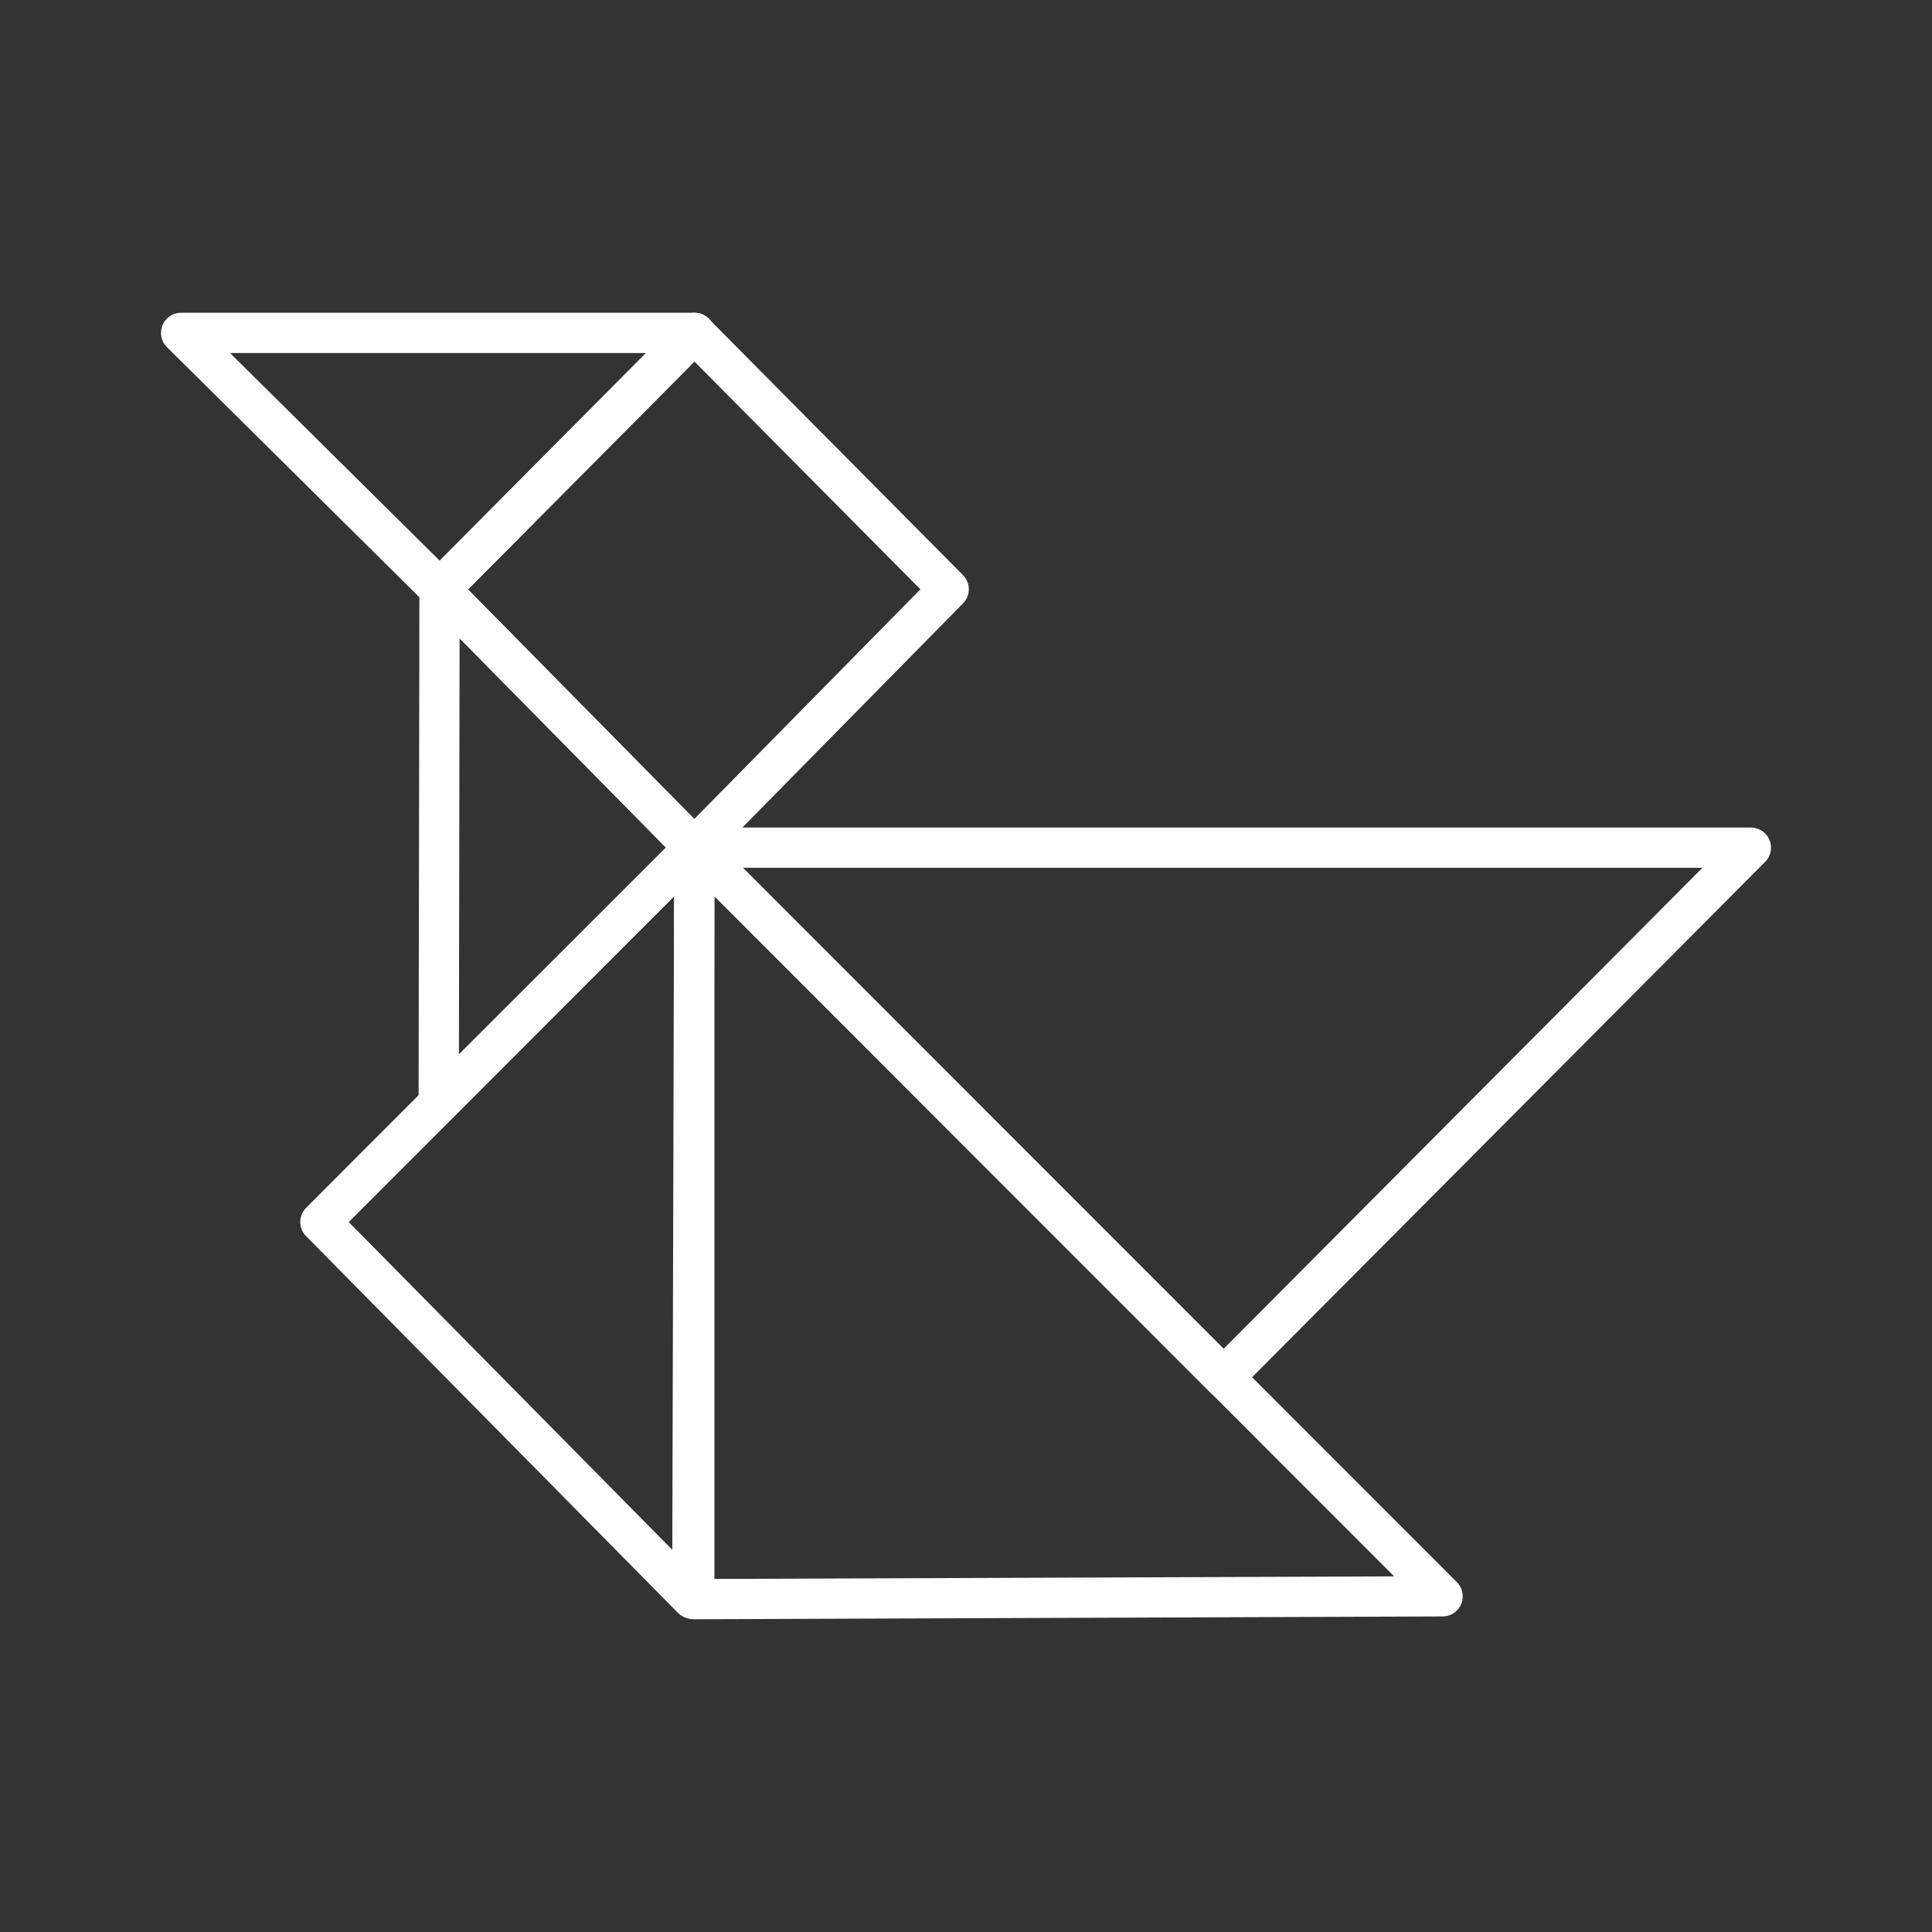 <svg id="Layer_2" data-name="Layer 2" viewBox="0 0 48 48" xmlns="http://www.w3.org/2000/svg">
 <rect x="0" y="0" width="48" height="48" fill="#333333" stroke="none"/>
 <defs>
  <style>.cls-1{fill:none;stroke:#fff;stroke-linecap:round;stroke-linejoin:round;}</style>
 </defs>
 <polygon class="cls-1" points="23.57 14.64 17.25 21.06 10.92 14.64 17.25 8.27"/>
 <polygon class="cls-1" points="4.5 8.27 17.26 8.27 10.93 14.64"/>
 <polygon class="cls-1" points="10.92 14.64 17.25 21.06 10.9 27.4"/>
 <polygon class="cls-1" points="17.2 39.72 7.96 30.36 17.25 21.06"/>
 <polygon class="cls-1" points="17.25 39.73 17.25 21.06 35.84 39.66"/>
 <polygon class="cls-1" points="30.4 34.22 17.25 21.06 43.5 21.06"/>
</svg>
